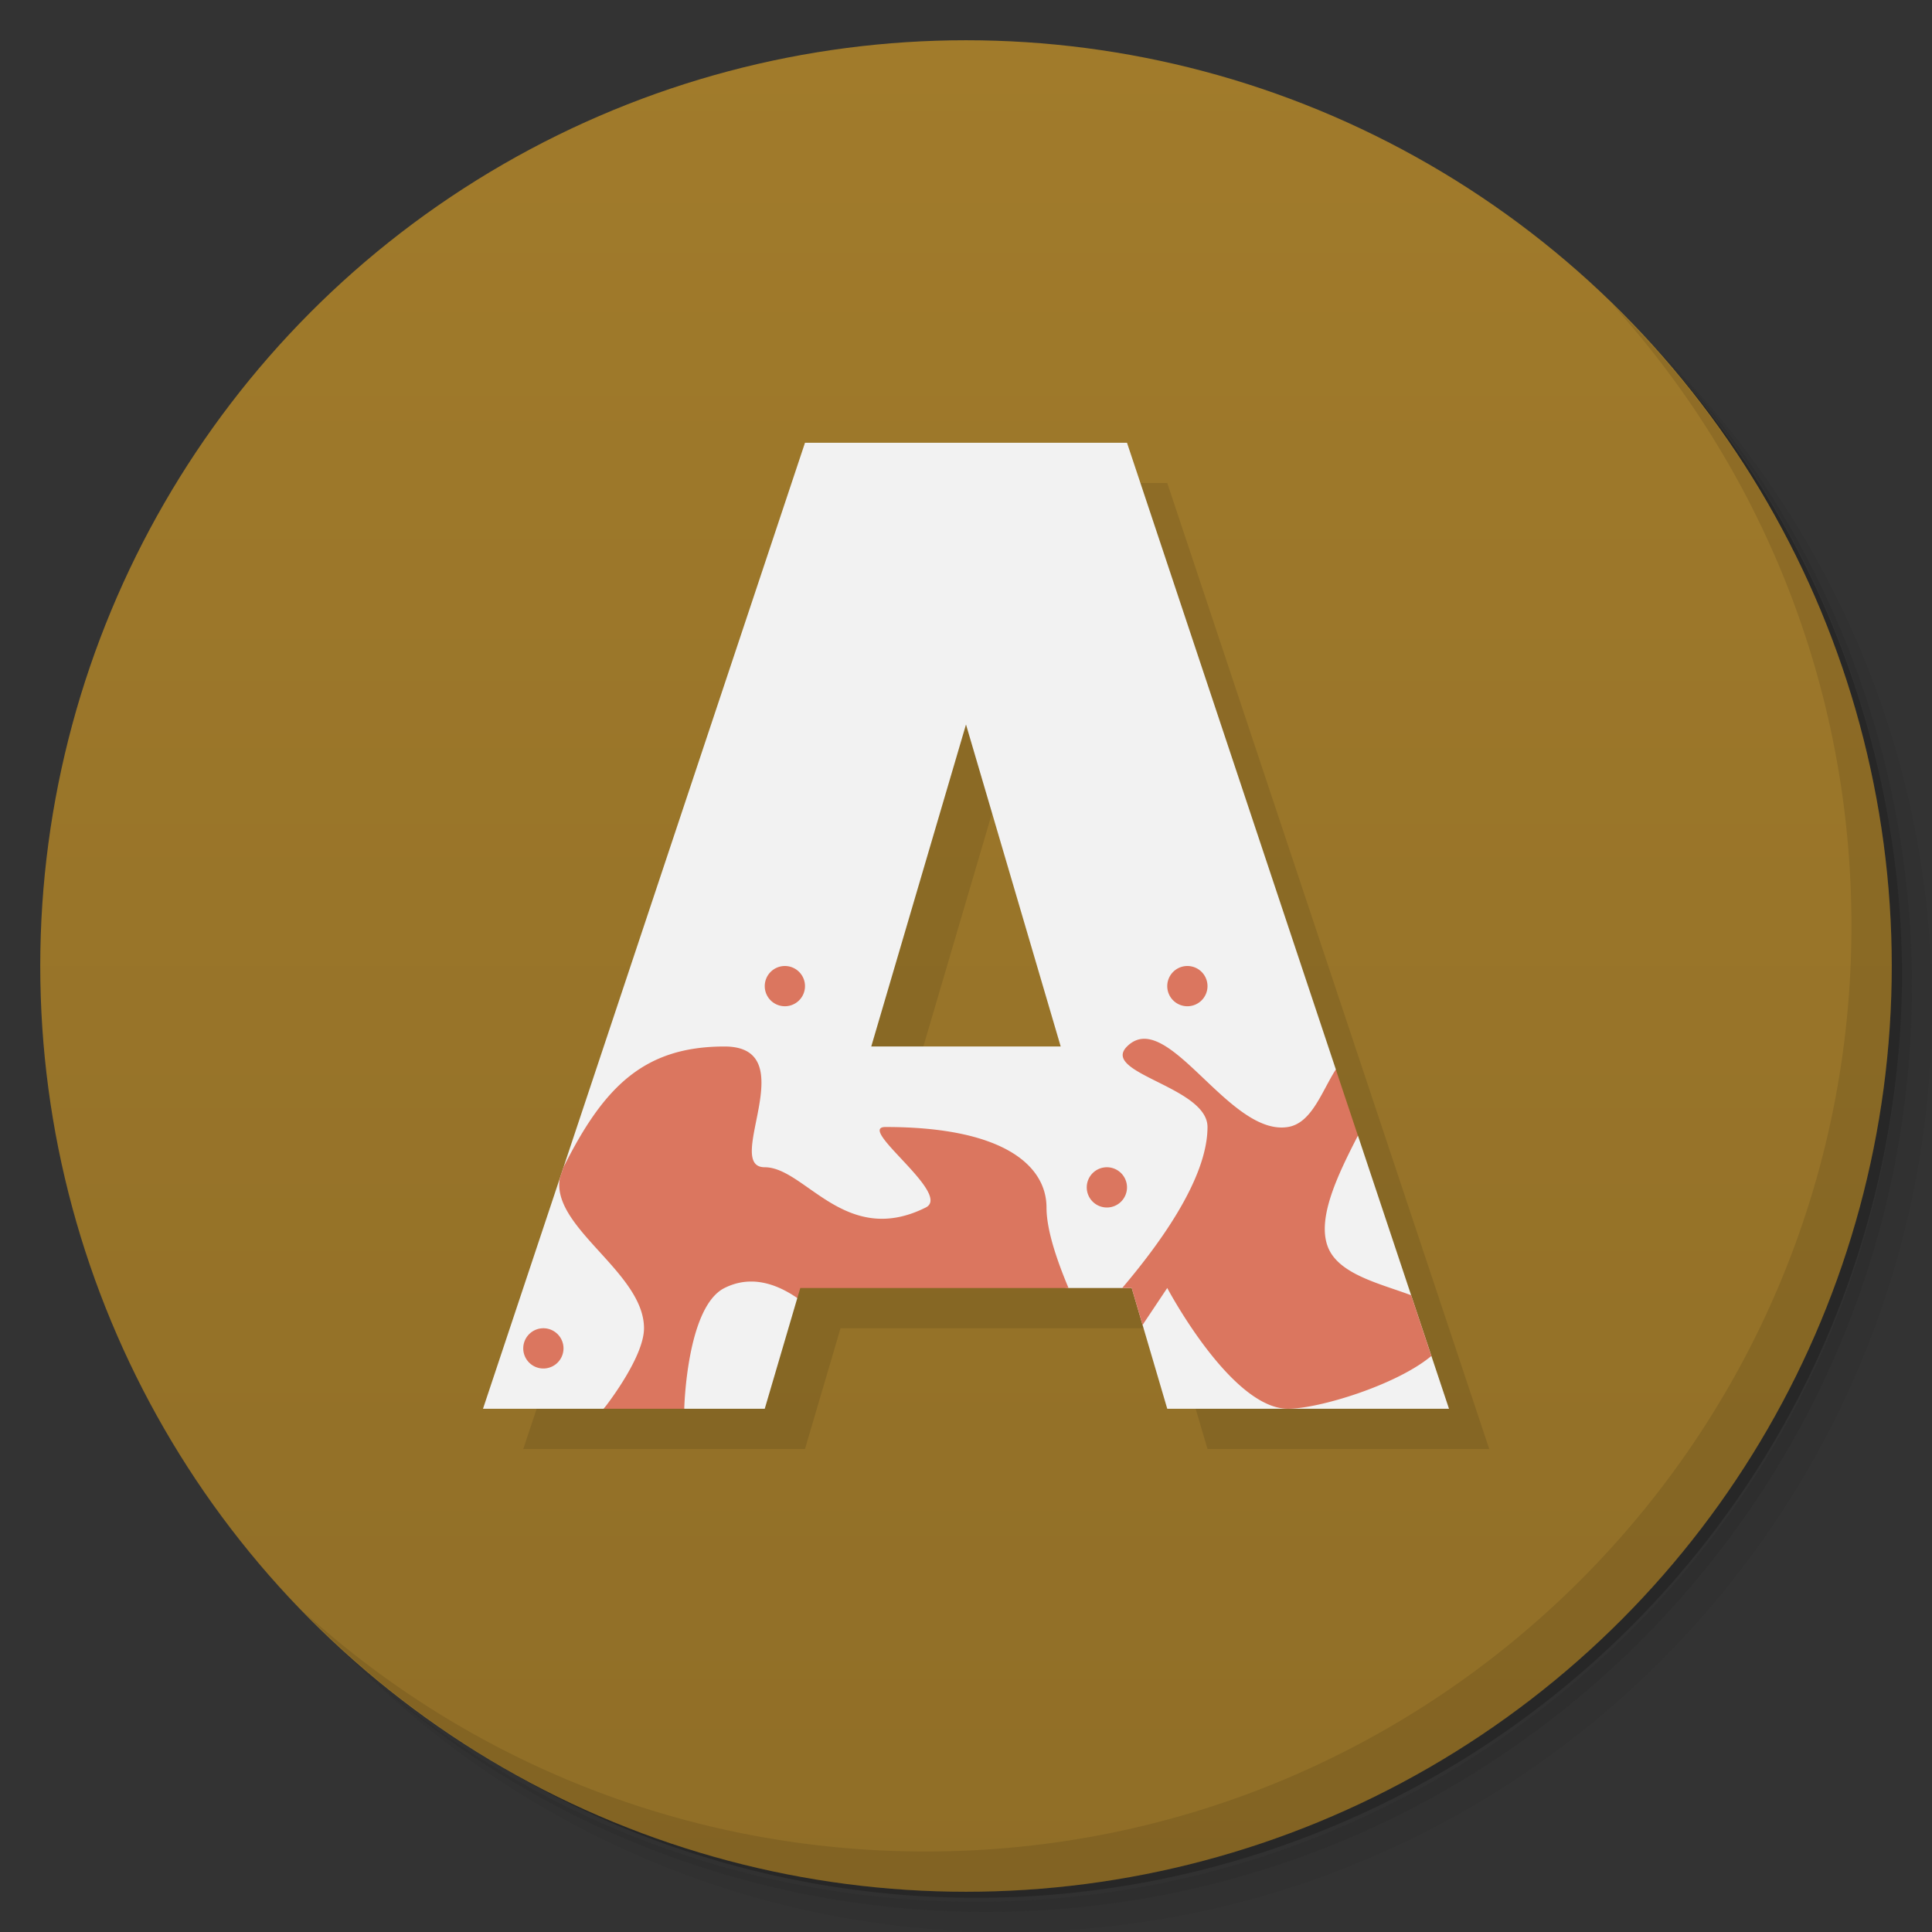 <svg version="1.1" viewBox="0 0 48 48" xmlns="http://www.w3.org/2000/svg">
 <rect x="0" y="0" width="48" height="48" fill="#333333" stroke="none"/>
 <defs>
  <linearGradient id="bg" x2="0" y1="1" y2="47" gradientUnits="userSpaceOnUse">
   <stop style="stop-color:#a17b2b" offset="0"/>
   <stop style="stop-color:#906e27" offset="1"/>
  </linearGradient>
 </defs>
 <path d="m36.31 5c5.859 4.062 9.688 10.831 9.688 18.5 0 12.426-10.07 22.5-22.5 22.5-7.669 0-14.438-3.828-18.5-9.688 1.037 1.822 2.306 3.499 3.781 4.969 4.085 3.712 9.514 5.969 15.469 5.969 12.703 0 23-10.298 23-23 0-5.954-2.256-11.384-5.969-15.469-1.469-1.475-3.147-2.744-4.969-3.781zm4.969 3.781c3.854 4.113 6.219 9.637 6.219 15.719 0 12.703-10.297 23-23 23-6.081 0-11.606-2.364-15.719-6.219 4.16 4.144 9.883 6.719 16.219 6.719 12.703 0 23-10.298 23-23 0-6.335-2.575-12.06-6.719-16.219z" style="opacity:.05"/>
 <path d="m41.28 8.781c3.712 4.085 5.969 9.514 5.969 15.469 0 12.703-10.297 23-23 23-5.954 0-11.384-2.256-15.469-5.969 4.113 3.854 9.637 6.219 15.719 6.219 12.703 0 23-10.298 23-23 0-6.081-2.364-11.606-6.219-15.719z" style="opacity:.1"/>
 <path d="m31.25 2.375c8.615 3.154 14.75 11.417 14.75 21.13 0 12.426-10.07 22.5-22.5 22.5-9.708 0-17.971-6.135-21.12-14.75a23 23 0 0 0 44.875-7 23 23 0 0 0-16-21.875z" style="opacity:.2"/>
 <circle cx="24" cy="24" r="23" style="fill:url(#bg)"/>
 <path d="m40.03 7.531c3.712 4.084 5.969 9.514 5.969 15.469 0 12.703-10.297 23-23 23-5.954 0-11.384-2.256-15.469-5.969 4.178 4.291 10.01 6.969 16.469 6.969 12.703 0 23-10.298 23-23 0-6.462-2.677-12.291-6.969-16.469z" style="opacity:.1"/>
 <path d="m21 12-8 24h7l0.883-3h8.234l0.883 3h7l-8-24h-8zm4 7 2.353 8h-4.707z" style="opacity:.1"/>
 <g transform="translate(0,1)">
  <path d="m20 10-8 24h3l1-1 1 1h2l0.809-2.75-0.809-1.25 7.547 1 1.57 1e-5 0.883 3h7l-2.262-6.785-0.738-0.215 0.189-1.43-5.189-15.57zm4 7 2.353 8h-4.707z" style="fill:#f2f2f2"/>
 </g>
 <path d="m19.5 24a0.5 0.5 0 0 0-0.5 0.5 0.5 0.5 0 0 0 0.5 0.5 0.5 0.5 0 0 0 0.5-0.5 0.5 0.5 0 0 0-0.5-0.5zm10 0a0.5 0.5 0 0 0-0.5 0.5 0.5 0.5 0 0 0 0.5 0.5 0.5 0.5 0 0 0 0.5-0.5 0.5 0.5 0 0 0-0.5-0.5zm-1.102 1.809c-0.14 0.008-0.273 0.066-0.398 0.191-0.667 0.667 2 1 2 2 0 1.3-1.232 2.954-2.119 4h0.236l0.27 0.918 0.613-0.918s1.586 3 3 3c0.766 0 2.697-0.588 3.562-1.312l-0.502-1.508c-0.774-0.289-1.786-0.517-2.061-1.18-0.295-0.712 0.232-1.801 0.738-2.785l-0.549-1.645c-0.355 0.557-0.599 1.334-1.19 1.43-1.288 0.209-2.619-2.245-3.602-2.191zm-10.398 0.191c-2 0-3 1-4 3l-0.09 0.268c-0.228 1.226 2.09 2.342 2.09 3.732 0 0.745-1 2-1 2h2s0.057-2.529 1-3c0.623-0.312 1.246-0.137 1.809 0.25l0.074-0.25h6.664c-0.271-0.646-0.547-1.423-0.547-2 0-1-1-2-4-2-0.745 0 1.667 1.667 1 2-2 1-3-1-4-1-1.054 0 1-3-1-3zm9.5 3a0.5 0.5 0 0 0-0.5 0.5 0.5 0.5 0 0 0 0.5 0.5 0.5 0.5 0 0 0 0.5-0.5 0.5 0.5 0 0 0-0.5-0.5zm-14 4a0.5 0.5 0 0 0-0.5 0.5 0.5 0.5 0 0 0 0.5 0.5 0.5 0.5 0 0 0 0.5-0.5 0.5 0.5 0 0 0-0.5-0.5z" style="fill:#db765f"/>
</svg>
